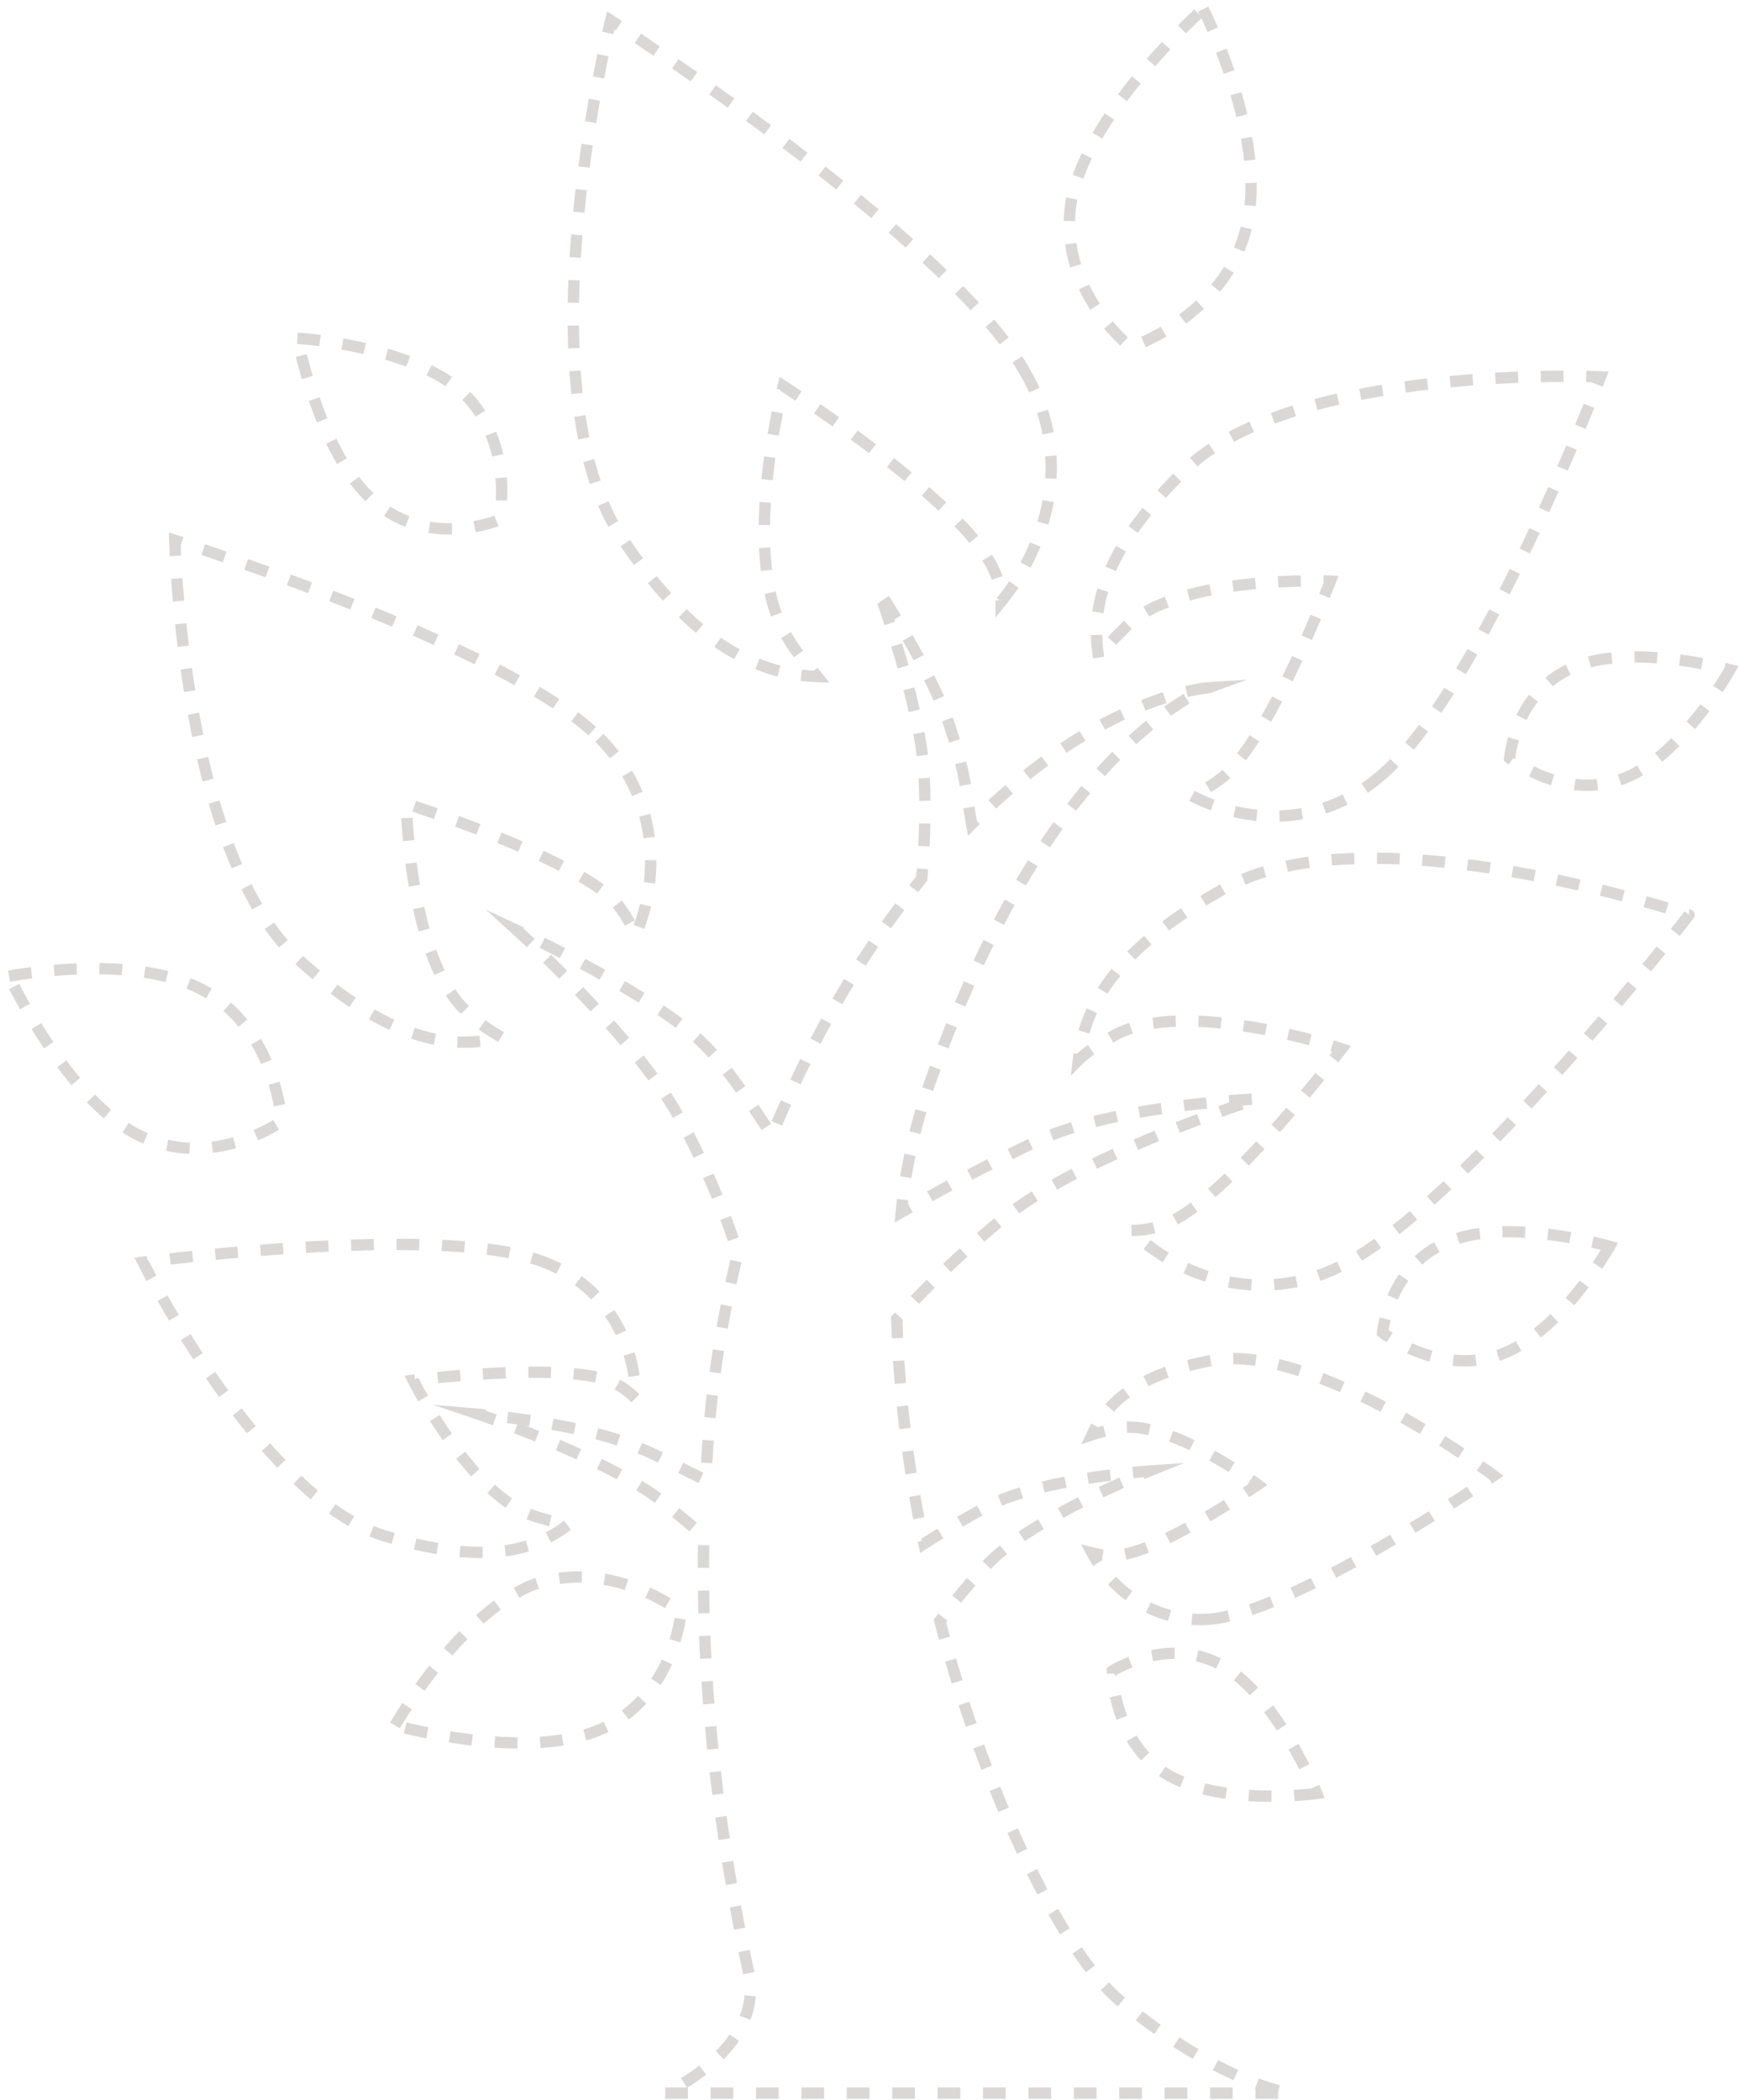 <?xml version="1.0" encoding="utf-8"?>
<!-- Generator: Adobe Illustrator 17.1.0, SVG Export Plug-In . SVG Version: 6.00 Build 0)  -->
<!DOCTYPE svg PUBLIC "-//W3C//DTD SVG 1.1//EN" "http://www.w3.org/Graphics/SVG/1.1/DTD/svg11.dtd">
<svg version="1.1" id="Layer_1" xmlns="http://www.w3.org/2000/svg" xmlns:xlink="http://www.w3.org/1999/xlink" x="0px" y="0px"
	 viewBox="0 0 76.6 92.5" enable-background="new 0 0 76.6 92.5" xml:space="preserve">
<g id="REDWOOD_12_">
	<path fill="none" stroke="#D9D8D7" stroke-width="0.5" stroke-miterlimit="10" stroke-dasharray="1" d="M29.3,92.2h27.5
		c0,0-3-0.4-7.5-4.1c-2.3-1.9-5.8-8.6-7.9-16.7c0.6-0.8,1.3-1.7,2.2-2.6c2-2,7-4,7-4s-4.4,0.3-6.8,1.4c-0.8,0.4-2,1.1-3.1,1.8
		c-0.7-3.3-1.1-6.6-1.2-9.9c1.2-1.3,2.9-3,4.9-4.6c3.7-2.8,11-5.1,11-5.1s-6.5,0.3-9.8,1.9c-1.5,0.7-3.8,1.9-5.9,3.1
		c0.2-2.1,0.7-4.2,1.4-6.1c5.2-14.5,12.1-17,12.1-17s-4.7,0.3-10.4,6c-0.2-1.1-0.3-2.2-0.6-3.1c-0.1-0.4-0.2-0.7-0.3-1
		c-0.7-2.4-3.2-6.2-3.2-6.2s1.8,4.9,2,8c0.1,1.8,0,3.5-0.1,4.7c-1.7,2.1-3.4,4.6-5,7.8c-0.6,1.2-1.1,2.3-1.6,3.5c-1-1.5-2-3-2.9-3.9
		C29,43.9,22.8,41,22.8,41s5.2,4.7,7.1,8.2c1.3,2.3,2.2,4.7,2.6,6c-0.8,3.3-1.3,6.7-1.4,10c-1.1-0.5-2.1-1.1-2.9-1.4
		c-2.4-1.1-7.1-1.5-7.1-1.5s5.3,1.8,7.9,3.7c0.7,0.6,1.4,1.1,2,1.7c-0.2,9.4,1.6,17.4,2,19.3C33.6,90.3,29.3,92.2,29.3,92.2z"/>
	<path fill="none" stroke="#D9D8D7" stroke-width="0.5" stroke-miterlimit="10" stroke-dasharray="1" d="M59,55.8
		c-3.5,1.7-7,0.5-9.2-1.6c0.6,0,1.2-0.1,1.8-0.4c2.7-1.3,7.5-7.6,7.5-7.6s-6.9-2.3-10-0.6c-0.7,0.4-1.2,0.7-1.6,1.1
		c0.3-2.6,1.8-5,6.5-7.6c6.4-3.5,20.4,1.2,20.4,1.2S64.5,53.1,59,55.8z"/>
	<path fill="none" stroke="#D9D8D7" stroke-width="0.5" stroke-miterlimit="10" stroke-dasharray="1" d="M60.9,34.1
		c-2.7,2.4-6.1,2.2-8.5,0.9c0.5-0.1,1-0.4,1.5-0.8c2.1-1.8,4.7-8.6,4.7-8.6s-6.7-0.3-9,2c-0.5,0.5-0.9,0.9-1.2,1.4
		c-0.4-2.3,0.3-4.9,3.8-8.3c4.8-4.7,18.3-4.1,18.3-4.1S65.2,30.4,60.9,34.1z"/>
	<path fill="none" stroke="#D9D8D7" stroke-width="0.5" stroke-miterlimit="10" stroke-dasharray="1" d="M26.4,32.5
		c2.6,2.6,2.7,6.1,1.6,8.7c-0.2-0.5-0.5-1-0.9-1.5c-2-2-9.2-4.3-9.2-4.3s0.1,6.9,2.7,9.2c0.5,0.5,1,0.8,1.5,1.1
		c-2.4,0.6-5.1,0-8.8-3.3C8,37.8,7.7,23.8,7.7,23.8S22.3,28.4,26.4,32.5z"/>
	<path fill="none" stroke="#D9D8D7" stroke-width="0.5" stroke-miterlimit="10" stroke-dasharray="1" d="M23.7,55.5
		c3,1,4.3,3.7,4.3,6.1c-0.3-0.3-0.7-0.6-1.2-0.8c-2.3-0.8-8.6,0-8.6,0s2.6,5.2,5.4,6c0.6,0.2,1.1,0.3,1.5,0.3
		c-1.6,1.3-3.9,1.8-8,0.6C11.6,66.2,6.3,55.6,6.3,55.6S19.1,53.9,23.7,55.5z"/>
	<path fill="none" stroke="#D9D8D7" stroke-width="0.5" stroke-miterlimit="10" stroke-dasharray="1" d="M45.1,16.3
		c2.2,3.7,1.1,7.6-1,10.2c0-0.6-0.2-1.3-0.6-1.9c-1.7-2.9-9-7.6-9-7.6s-2,7.7,0.2,11.1c0.4,0.7,0.9,1.2,1.3,1.7
		c-2.8-0.1-5.7-1.6-8.8-6.4C23,16.5,26.9,0.9,26.9,0.9S41.8,10.5,45.1,16.3z"/>
	<path fill="none" stroke="#D9D8D7" stroke-width="0.5" stroke-miterlimit="10" stroke-dasharray="1" d="M53.5,71.3
		c-2.5,0.3-4.5-1.2-5.4-2.9c0.4,0.1,0.7,0.2,1.2,0.1c1.9-0.2,6.1-3.1,6.1-3.1s-3.9-2.9-6.1-2.5c-0.5,0.1-0.9,0.2-1.2,0.3
		c0.7-1.5,2.1-2.7,5.4-3.3C58,59.2,65.8,65,65.8,65S57.4,70.8,53.5,71.3z"/>
	<path fill="none" stroke="#D9D8D7" stroke-width="0.5" stroke-miterlimit="10" stroke-dasharray="1" d="M0.4,43
		c0,0,5.6-1.1,8.7,0.7c3.1,1.8,3.3,5.7,3.3,5.7S9.3,51.6,6.1,50S0.4,43,0.4,43z"/>
	<path fill="none" stroke="#D9D8D7" stroke-width="0.5" stroke-miterlimit="10" stroke-dasharray="1" d="M17.4,76
		c0,0,2.8-4.9,6.1-6.2C26.9,68.6,30,71,30,71s-0.3,3.8-3.6,5.2C23.1,77.6,17.4,76,17.4,76z"/>
	<path fill="none" stroke="#D9D8D7" stroke-width="0.5" stroke-miterlimit="10" stroke-dasharray="1" d="M76.2,29.5
		c0,0-2.1,3.8-4.7,4.8c-2.6,1-5-0.9-5-0.9s0.2-2.9,2.8-4C71.8,28.3,76.2,29.5,76.2,29.5z"/>
	<path fill="none" stroke="#D9D8D7" stroke-width="0.5" stroke-miterlimit="10" stroke-dasharray="1" d="M58,79c0,0-4.3,0.6-6.7-0.9
		C49,76.6,49,73.6,49,73.6s2.5-1.6,4.9-0.2C56.3,74.8,58,79,58,79z"/>
	<path fill="none" stroke="#D9D8D7" stroke-width="0.5" stroke-miterlimit="10" stroke-dasharray="1" d="M13.1,14.9
		c0,0,5,0.3,7.3,2.4c2.3,2.2,1.6,5.6,1.6,5.6s-3.1,1.3-5.5-0.8C14.1,20.1,13.1,14.9,13.1,14.9z"/>
	<path fill="none" stroke="#D9D8D7" stroke-width="0.5" stroke-miterlimit="10" stroke-dasharray="1" d="M70.9,54.9
		c0,0-2.2,3.9-4.9,4.8c-2.7,0.9-5.1-1-5.1-1s0.3-3,2.9-4C66.4,53.6,70.9,54.9,70.9,54.9z"/>
	<path fill="none" stroke="#D9D8D7" stroke-width="0.5" stroke-miterlimit="10" stroke-dasharray="1" d="M53,0.4
		c0,0,2.9,5.7,1.9,9.6c-0.9,3.9-5.1,5.3-5.1,5.3s-3.3-2.6-2.6-6.5C48,4.8,53,0.4,53,0.4z"/>
</g>
</svg>
